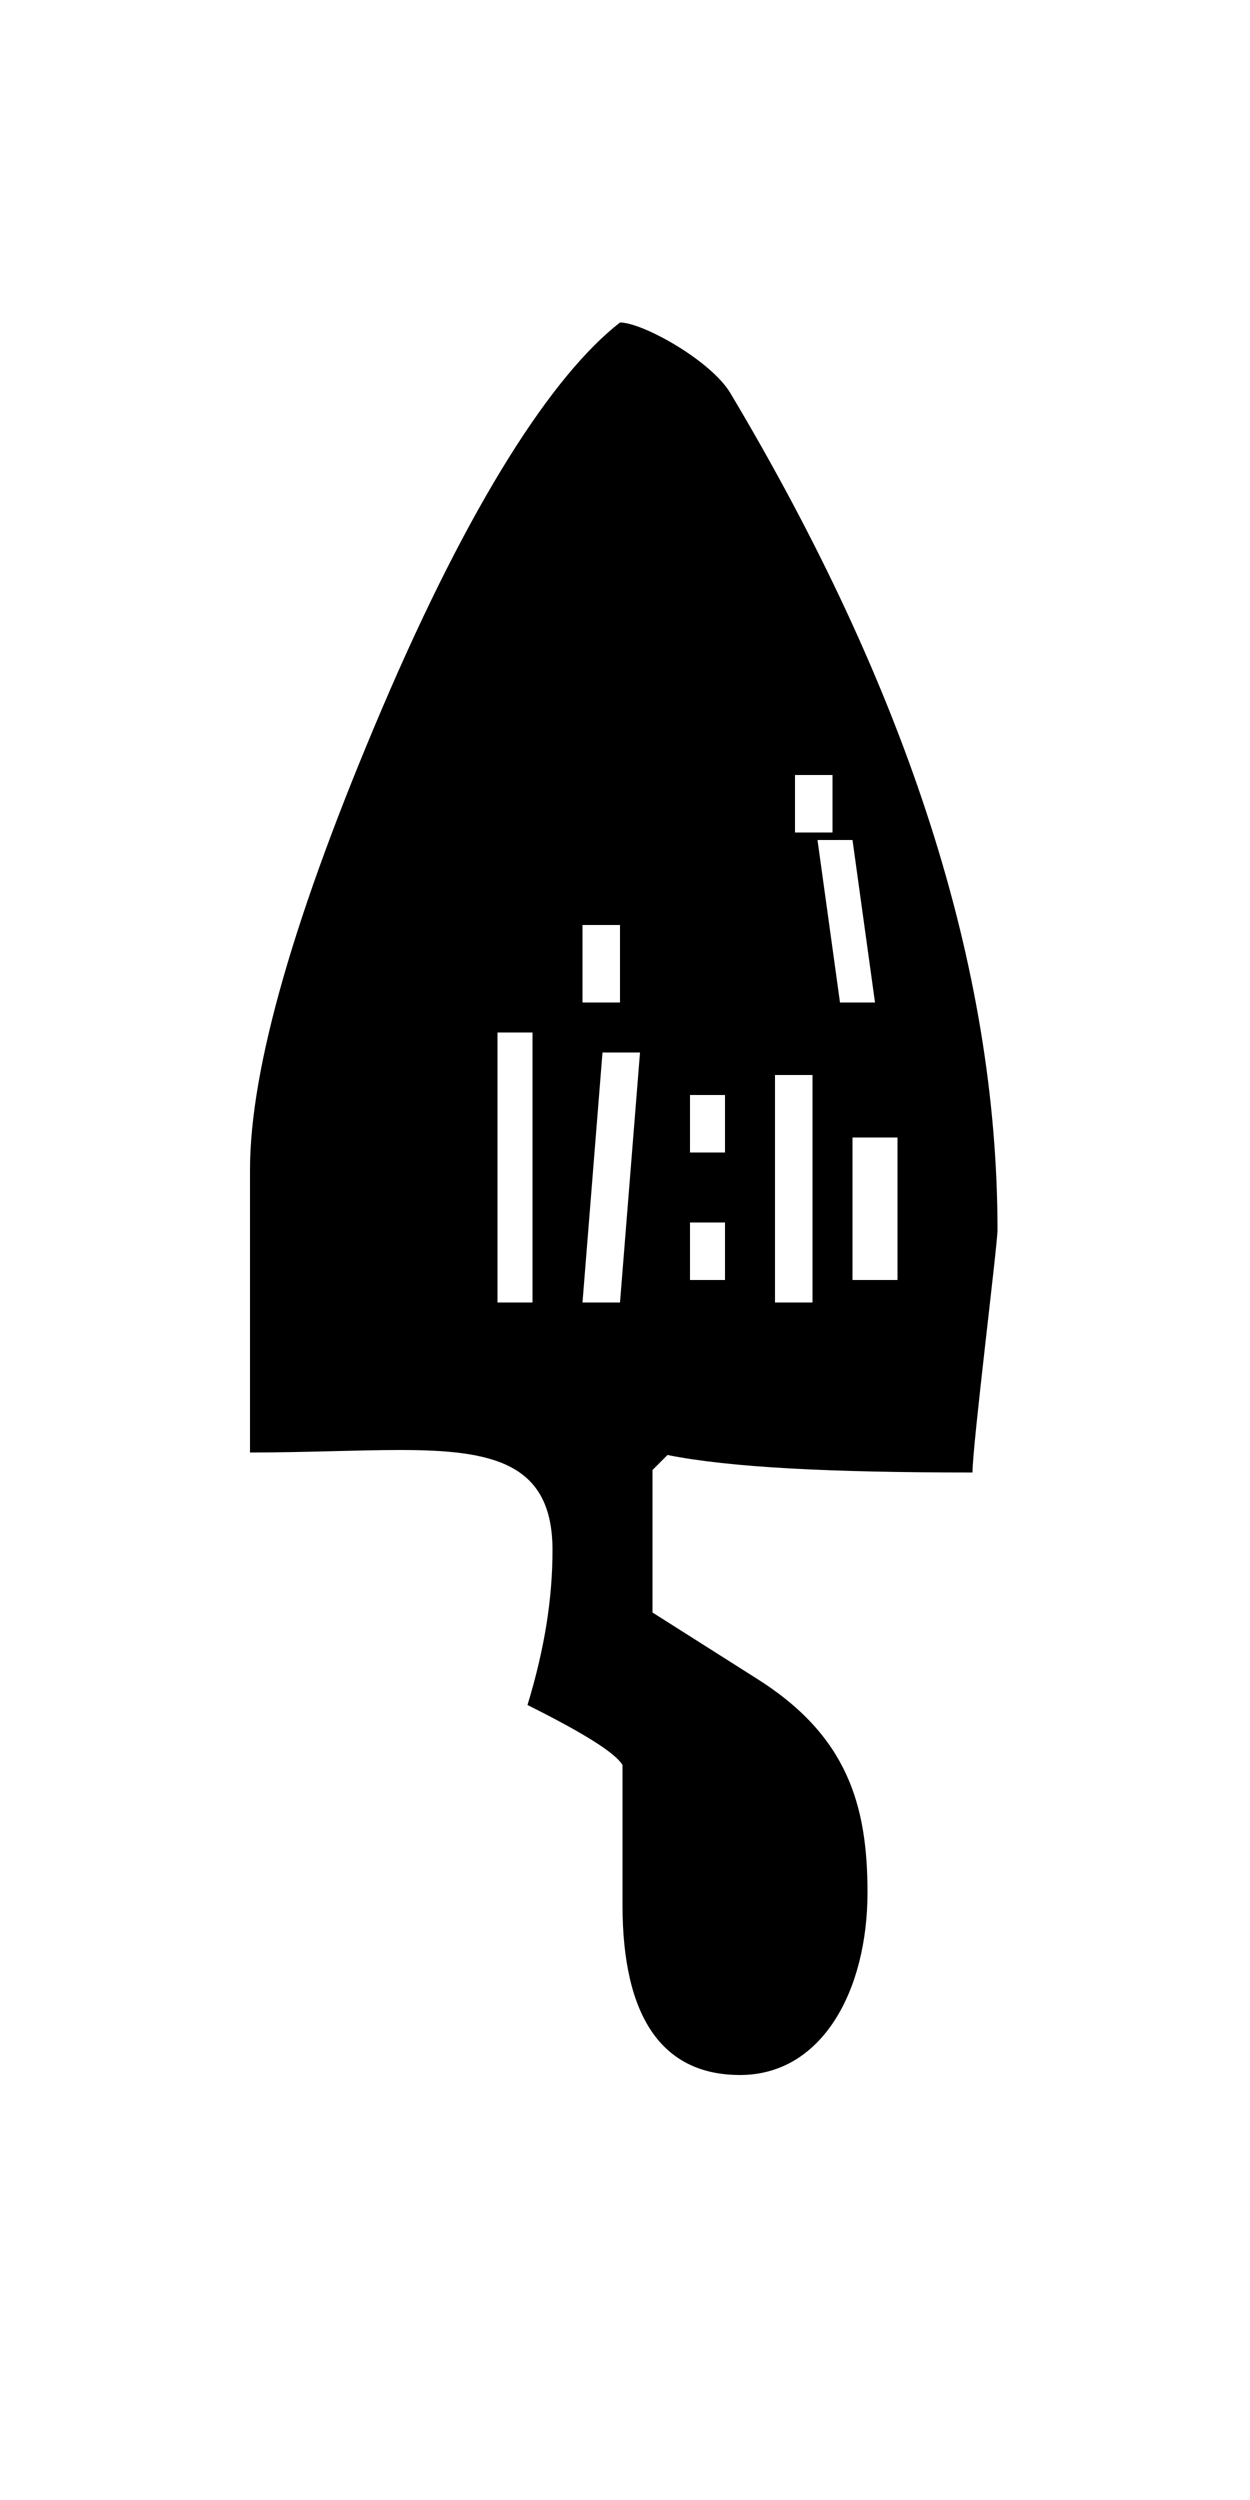 <!-- Generated by IcoMoon.io -->
<svg version="1.1" xmlns="http://www.w3.org/2000/svg" width="16" height="32" viewBox="0 0 16 32">
<title>five</title>
<path d="M12.768 15.744c0 0.192-0.32 2.752-0.32 3.104-1.824 0-3.104-0.064-3.904-0.224l-0.192 0.192v1.824l1.312 0.832c1.184 0.736 1.44 1.632 1.44 2.752 0 1.248-0.576 2.336-1.632 2.336-0.992 0-1.504-0.736-1.504-2.176v-1.792c-0.096-0.16-0.512-0.416-1.216-0.768 0.224-0.736 0.32-1.376 0.32-1.984 0-1.12-0.768-1.28-1.952-1.28-0.544 0-1.216 0.032-1.92 0.032v-3.616c0-1.312 0.576-3.296 1.696-5.92s2.176-4.256 3.040-4.928c0.288 0 1.152 0.48 1.408 0.896 2.272 3.808 3.424 7.36 3.424 10.72zM6.816 16.672v-3.456h-0.448v3.456h0.448zM8.192 13.472h-0.48l-0.256 3.2h0.48zM10.4 16.672v-2.912h-0.48v2.912h0.48zM11.2 12.832l-0.288-2.080h-0.448l0.288 2.080h0.448zM11.488 16.384v-1.824h-0.576v1.824h0.576zM7.936 12.832v-0.992h-0.48v0.992h0.48zM10.656 10.656v-0.736h-0.48v0.736h0.48zM9.28 14.752v-0.736h-0.448v0.736h0.448zM9.28 16.384v-0.736h-0.448v0.736h0.448z"></path>
</svg>
